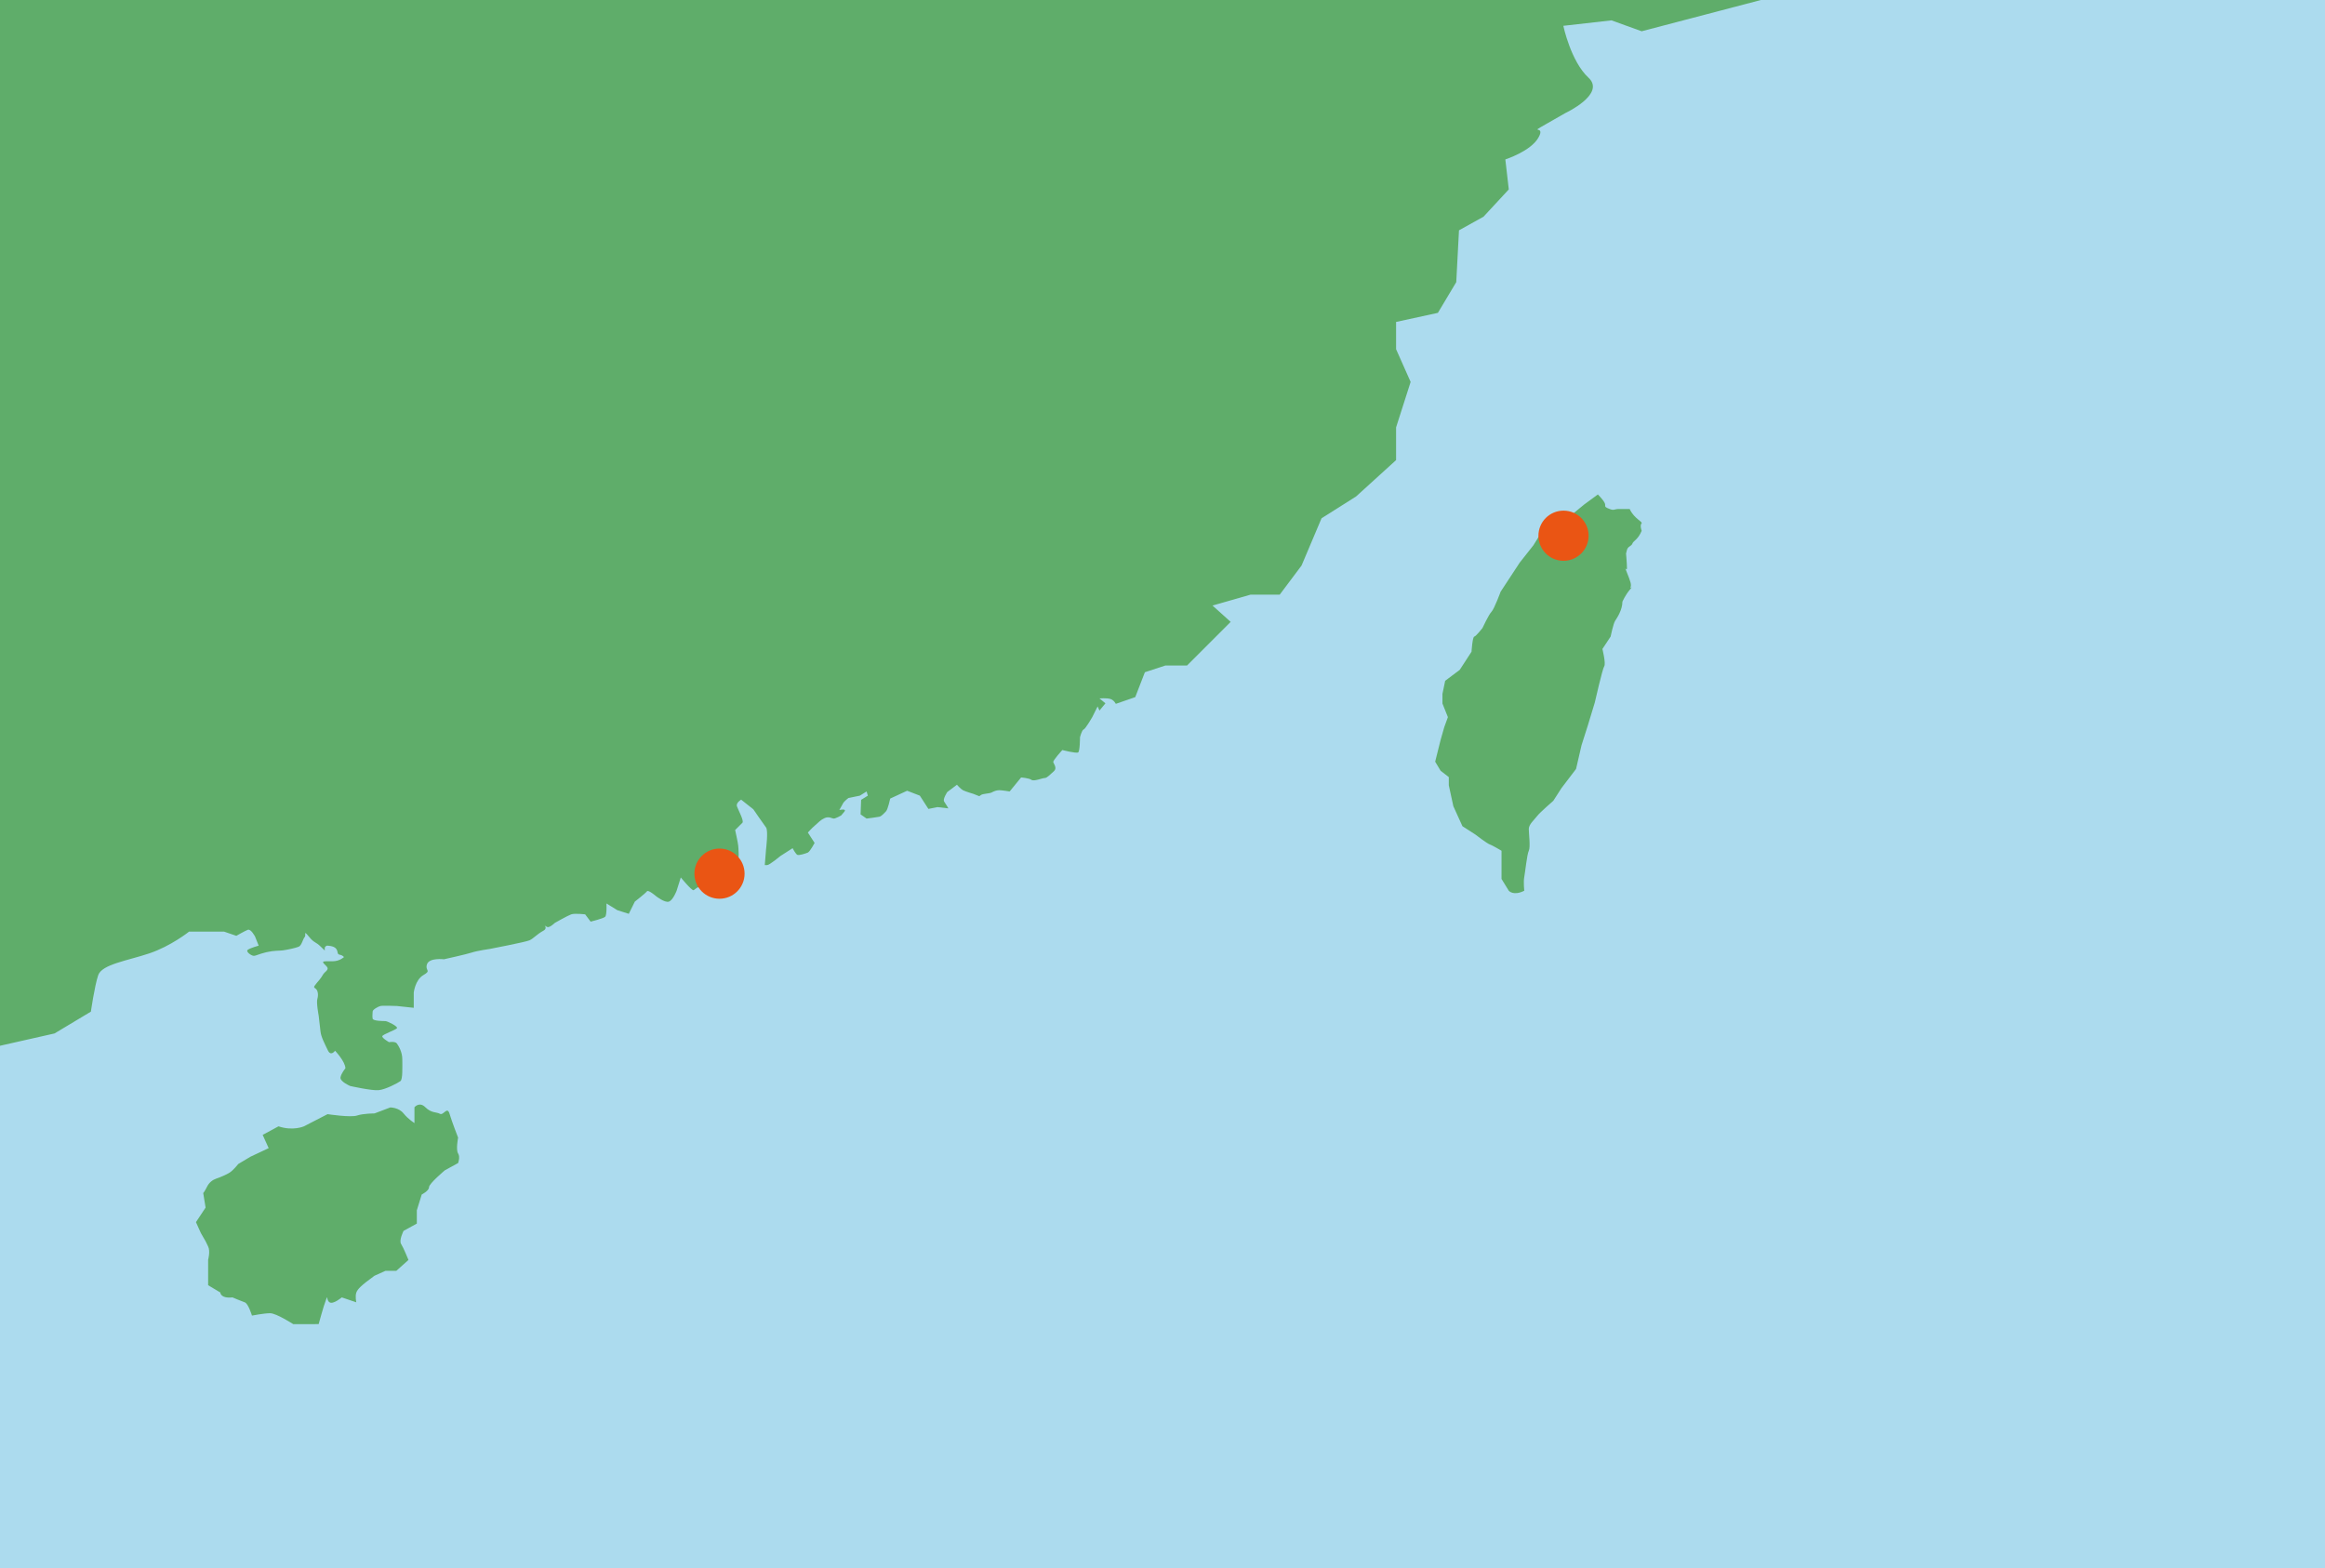 <?xml version="1.0" encoding="utf-8"?>
<!-- Generator: Adobe Illustrator 20.1.0, SVG Export Plug-In . SVG Version: 6.00 Build 0)  -->
<svg version="1.1" xmlns="http://www.w3.org/2000/svg" xmlns:xlink="http://www.w3.org/1999/xlink" x="0px" y="0px"
	 viewBox="0 0 1279 862.6" style="enable-background:new 0 0 1279 862.6;" xml:space="preserve">
<style type="text/css">
	.st0{display:none;}
	.st1{display:inline;fill:#ACDBEE;}
	.st2{display:inline;}
	.st3{fill:#F5F2EA;}
	.st4{fill:#ACDBEE;}
	.st5{fill:#EB6100;}
	.st6{display:inline;fill:#EB6100;}
	.st7{fill:#5FAD6A;}
	.st8{fill:#EA5514;}
</style>
<g id="圖層_1" class="st0">
	<rect x="-0.8" y="0" class="st1" width="1279.5" height="686"/>
	<g class="st2">
		<path class="st3" d="M248.1,409.6c-0.1,0.3,0.1,0.8,0.1,1.2c0,1.1,0,2.2-0.1,3.2c-1.9-0.8-3.3-0.6-3.4,1.9c-0.9-0.8-1.8-1.2-3-1
			l0,0c0.2-2.6-2-2-3.3-2.5c-1.1-0.4-2.3,0.4-3.3-1.3c-0.5-1-2.3-0.1-2.9,1.2c-0.3,0.9-0.8,1.5-1.7,1.4c-3.3-0.4-5.8,1.8-8.6,2.9
			c-0.7,0.3-4.5-1.3-4.5-2c0-1.1,0.9-1.3,1.7-1.6c0.9-0.3,2-0.6,2.1,0.9c0.2,1.9,1.1,1.3,2.2,0.9c3.7-1.5,6.7-4.2,10.5-5.4
			c-0.3-0.7-0.8-0.6-1.1-0.5c-2.5,0.9-4.8,0.7-6.9-1.2c-1-0.9-2.3-1.3-3.7-0.3c-1.1,0.7-2.2,0.2-2.8-0.7c-1.2-1.8-3.9-2.3-5.4-0.7
			c-0.8,0.9-2.1,1.1-2.7,0.6c-1.7-1.6-3.5-0.8-5.3-0.5c-1,0.2-2,0.4-2.7-0.7c-0.7-1-0.6-1.9,0.1-2.8c1.3-1.7,1.4-3-0.2-4.9
			c-2-2.4,0.3-6.3,3.4-6.3c2.4,0,4.7,0,7.7,0c-5.3-6-9-12.3-10.7-19.6c-0.8-3.5-2.4-4.4-6.1-4.1c-1.3,0.1-2.5,0.4-3.7-0.9
			c-1.3-1.4-2.9-0.4-4.2,0.2c-0.8,0.4-1.3,1.2-2.4,1.4c-0.7,0.1-0.6,0.9-0.3,1.4c0.5,1.1,1.4,1.4,2.5,1c0.6-0.2,1.1-1.3,1.9-0.4
			c0.6,0.7,0.4,1.6,0.1,2.4c-0.6,1.2-0.1,1.8,1.1,1.6c2.3-0.4,2.6,1.3,3,2.8c0.4,1.6-0.8,2.5-2,3c-1.1,0.5-2.1,1-2.9,1.9
			c-1.3,1.6-2.1,1-3-0.4c-0.7-1.1-1.2-2.7-2.8-2.9c-0.2-0.2-0.4-0.5-0.7-0.1c0.2,0.1,0.4,0.2,0.6,0.3c0.4,1.5,2.5,2.7,0.7,4.6
			c-0.5,0.5,0.2,1.5,1,1.7c1.8,0.4,2.8,0.9,2,3.1c-0.3,0.8,0.3,1.9,0.5,2.9c0.1,0.7,0.6,1.6-0.5,1.9c-1.2,0.3-0.9-0.8-1.1-1.5
			c-0.5-1.2-0.1-2.8-1-4.1c-0.8,1-0.4,1.9-0.2,2.7c0.3,1.8,1.1,3.7-0.4,5.4c-0.6,0.7,0.1,1.3,0.3,2c0.3,1.1,1.2,2.8-1.5,2.3
			c-2.3-0.4-2,2-2.4,3.1c-0.4,1.2,0.3,2.9,1.9,3.6c2.1,0.9,3.9,0.8,5.3-1.3l0,0c0.1,1.1-0.4,2.3,0.7,3.3c0.4,0.4,0.3,1-0.4,1.1
			c-1.7,0.2-1.9,1.3-1.8,2.7c0.1,1.4-1.1,2-1.6,3c-1.6-0.2-3.1,0.3-2.9,2.1c0.2,2,1.7,2.2,3.3,1.6c0.2,1.3,0.1,2.3-1.5,2.9
			c-1.2,0.4-9.3,3-14.8,5.3c-1.6,1.1-3.2,2.3-4.8,3.5c-0.7,0.5-0.5,1.2-0.2,1.8c0.6,1.7,1.3,3.4,1.9,5.1c0.1,0.3,0.3,0.8,0.5,0.8
			c3.7-0.2,1.1,2,1,2.9c0,1.2-0.5,2.5-1.2,3.6c-1.3,2.1-6.4,2.4-8.1,0.6c-0.3-0.3-0.6-0.7-0.6-1.1c0.5-2.7-2.2-4-2.7-6.4
			c-0.5,1.1-0.3,2.4-1.8,3c-1,0.4-0.6,1.8-0.5,2.8c0.2,1.2,0.2,1.9-1.3,1.9c-1.3-0.1-2,0.9-2.4,1.9c-0.4,1,0.7,1.4,1.2,2
			c1.1,1.1,2,2.4,3.9,2.2c0.9-0.1,1.3,0.6,1.4,1.4c0.2,1.6-0.4,2.9-1,4.3c-0.1,0.3-0.5,0.6-0.7,0.6c-1.6,0.1-2.9-0.9-4.1-1.6
			c-1-0.6,0-1.6,0.3-2.4c1.1-2.9,0.4-3.6-2.6-3.6c-1,0-2.4-0.5-2.9-1.9c-0.9-2.6-2.6-4.8-4.2-7c-0.8-1.1-1.3-2.2-1.1-3.5
			c0.2-1.8-0.7-2.7-2.2-3.4c-1.3-0.6-2.5-1.4-3.7-2c-0.7-0.3-1.4-1.3-2.2-0.4c-0.7,0.9-2.1,1.3-2,3c0.3,3.3,0.3,6.6,0.5,9.9
			c0.1,1.7,0.3,3.4,1.1,5c0.2,0.4,0.5,0.8,0.2,1.1c-1.7,2.8-2.4,6.4-6.1,7.7c-1.4,0.5-3.2,0.6-4.2,2.1c-0.3,0.4-0.7,0.3-1.1,0.1
			c-1.6-0.6-3.9-3.8-3.9-5.6c-0.1-3.1-0.4-3.4-3.5-3.5c-1.6,0-3.2-0.1-4.7,0c-2.4,0.1-3.8,1.7-3.6,4c0.1,1,0,1.5-1.1,1.2
			c-0.6-0.2-1.3,0-1.6,0.4c-2.2,3.2-7.3,4.1-7.1,9.2c0.1,1.4-1.4,1.5-2.2,2.2c-1.9,1.7-4.5,3-6.8,1.7c-2.5-1.4-5-2.8-7.5-4
			c-3.7-1.7-6.1-4-5.9-8.3c0-0.5-0.2-1-0.9-0.9c-0.8,0.1-0.3,0.8-0.4,1.2c-0.5,2.6,0.9,5.1,0.5,7.8c-0.2,1.1,0.2,2.3,0.2,3.5
			c-0.2,3.5-0.6,3.7-4.1,4.5c-2.6,0.6-5.1,1.7-7.7,2.6c-1,0.4-1.9,0.5-2.9-0.1c-1.9-1.2-3.3-3-5.3-4c-1.1-0.6-0.6-2.2-0.6-3.3
			c0.1-2.2-1-3.2-3.1-3.3c-2.2-0.1-4.4-0.1-6.5,1.2c-1.8,1-3.8,1-5.8,0.3c-1.1-0.4-2.4-0.8-1.4,1.3c0.4,1-0.5,1-1,1.3
			c-3.6,1.8-6.9,4-9.5,7.1c-0.5,0.6-1.1,1-1.1,1.9c0,0,0,0,0,0c-0.9,0.2-1.8,0.3-2.7,0.6c-4,0.9-6-1.1-6.2-5.2
			c-0.1-1.6-2.1-3.3-3.6-4.6C10,470,10,472,8.6,471.9c-2.2-0.1-4-1.1-6-1.6c-0.5-0.1-0.9-0.5-1.6,0c1.7,2.1,3,4.6,6.1,4.9
			c2.4,0.2,3.8,2.1,5.6,3.3c0.8,0.5,0.1,1.2-0.4,1.6c-1,0.8-0.9,2-1.4,2.9c-0.7,1.3-1,3.3-3.2,3.5c-4.4,0.4-6.8,3-7.4,7.5
			c-0.1,0.9-0.3,1.8-0.9,2.5V0c130.5,0,776,0.5,776.5,0.5c0,1.1,0.8,1.6,1.5,2.2c0.4,0.3,1.4,0.2,1.1,1c-0.2,0.5-0.6,1.2-1.5,1
			c-2.2-0.4-1.6,1.1-1.2,2.2c0.4,1.1,0.9,2.1,1.6,3c0.7,0.9,0.6,1.7-0.1,2.4c-0.6,0.7-1.1,1.4-2.2,0.5c-1.5-1.2-2.4,0.6-3.7,0.9
			c2.5,0.6,3.8,2.8,6.1,3.7c1.3,0.5,2.2,0.7,3.5,0.1c1.8-1,3.4-0.2,3.4,1.7c0,1.6-0.2,3.4-0.9,4.8c-0.6,1.2-1.2,2.4-1.4,3.7
			c-0.2,1.8-1.5,2.1-2.8,2.2c-3.7,0.2-4.5,0.9-4.8,4.6c0,0.5-0.1,1-0.2,1.4c-0.8,0.5-0.9-0.2-1.3-0.5c-0.5-0.3-1-0.5-1.3,0.1
			c-0.4,0.6,0,1.3,0.6,1.4c4.4,0.5,2.4,3.7,2.6,5.9c0,0.8-0.7,1.7,0.3,2.2c1.1,0.7,0.5,1.1,0,1.7c-1.1,1.5-2.1,3-2.1,4.9
			c0,1.7-1.4,1.7-2.3,1.4c-3.1-1-6,0.3-9,0.5c-1.8,0.1-1.8,1.8-2.1,3c-0.4,1.4,0.4,2.7,1.6,3.3c1.1,0.6,2.3,1.3,3.8,1.1
			c-0.5,0.3-1,0.6-2.1,1.2c2.6,0,4.6,0,6.6,0c3.1,0.1,4.4,1.4,4.4,4.4c0,2.7,0.2,5.5-0.1,8.2c-0.2,1.8,0.9,2.5,2.1,2.3
			c1.9-0.2,4.1-0.2,5.3-2.5c1.1-2.1,3.5-1.6,5.7-1.9c-2.1-1.8-3.4-3.5-1.2-5.9c0.6-0.7,0-2.1-1.2-2.1c-0.9,0-1.7,0.6-2.3-0.7
			c-0.5-1.3,0.4-2.6,1-2.9c2.3-1.3,4.4-3,6.6-4.4c0.2-0.1,0.5,0,0.7,0c0.5,0.5,0,0.8-0.1,1.1c-0.8,2,0.2,3.4,2.4,3.4
			c1.1,0,2.2,0.3,2.8,1.3c0.7,1.1-0.6,1.6-0.9,2.6c1.9,0.5,3.1,2.5,5.6,2.2c-0.8,0.9-1,2.6-2.7,1.1c-1.3-1.1-2.6,0.1-3.3,1.2
			c-1.8,2.8-0.8,5.3,2.3,6.5c0.5,0.2,1,0.3,1.4,0.4l0,0c-0.1,0.2-0.3,0.6-0.3,0.6c-3.2-0.8-5.3,1.7-7.9,2.8c-1.5,0.6-2,1.8-0.4,3
			c0.4,0.3,0.9,0.4,0.5,1c-0.3,0.4-0.8,0.6-1.1,0.3c-1.9-1.6-4.6-2.1-6.2-4.1c-0.6-0.8,0.4-0.4,0.7-0.6c0.1,0,0.2,0.1,0.3,0.1
			c0-0.1-0.1-0.2-0.1-0.3c-0.6-3.3-1-3.5-3.9-2.5c-2.1,0.7-3.8,1.8-4.8,3.9c1,1,3.6,0.3,3.5,2.5c-0.1,2.1-0.6,4.3-2.9,5.3
			c0.1,1,1.3,0.6,1.8,1.3c-1.3,0.8-2.5,0.4-3.7,0.2c0.3-1.4-1-2.3-0.8-3.9c0.3-2.3-0.3-4.7-1.4-6.9c-0.4-0.7-1.1-1.4-2-0.9
			c-1.1,0.6-2.3,1.3-2.4,2.7c-0.1,1,0.9,1.2,1.8,1.2c0.9,0.1,1.5,0.6,1.2,1.5c-0.4,1.4-1.1,2.8-2.8,2.8c-1.7,0-3.3,0.3-4.6,1.3
			c-0.4-0.3-0.3-0.5-0.1-0.7c2.5-1.8,2.9-3.7,0.6-5.9c-0.3-0.2-0.5-0.9-0.3-1.1c1.3-2.4-0.8-2.4-1.8-2c-2.1,0.8-2.7-1.7-4.5-1.5
			c-1.9,0.2-3.8,0.1-5.7-0.1c-1.6-0.1-2.3-1.5-2.9-3.6c-1.1,3-1.1,5.2,0.5,7.5c-1.4,0.4-2.6,0.5-3.7,1.3c-1.5,1.1-1.9-0.4-1.9-1.6
			c-0.1-2.1-1.2-3.7-2.5-5.3c-0.7-0.9-1.7-1-2.4-0.2c-1.3,1.4-3.1,1.8-4.7,2.6c-2.8,1.3-5.2,3-5.3,6.5c0,0.4-0.2,0.8-0.1,1.2
			c0.3,1.4,4.9,4.6,6.4,4.2c1.1-0.3,1.4,0.1,1.9,0.9c0.8,1.3,0.4,3.5,2.3,3.9c1.3,0.3,2.7-0.4,4.2-0.5c1.3-0.1,1.6,0.3,2.3,1.2
			c1.2,1.5,2.7,2.8,4.5,3.6c0.5,0.2,1.3,0,1.2,0.9c0,0.7-0.5,1.1-1,1.3c-1.5,0.6-2.9,1.6-4.5,1.2c-2.1-0.6-2.1,0.5-1.7,2
			c0.2,0.7,0.5,1.4,0.7,2.1c0.4,1.6-0.9,2.2-1.8,3c-0.9,0.8-1.2-0.3-1.8-0.6c-1.5-1-3-1.6-4.9-0.9c-2.9,1.1-5.7-0.8-5.9-3.9
			c0-0.5,0-1,0-1.5c0-0.6-0.2-1.2-0.9-1.3c-0.6-0.1-0.9,0.4-1.1,0.8c-0.7,1.5-1.6,2.9-2.2,4.4c-0.6,1.4,0,2.7,1.7,3.3
			c0.7,0.3,1.7,0.3,1.2,1.6c-0.3,0.8,0.2,1.9-1.4,2.2c-1.4,0.3-2.6,1.3-4.2,0.1c-0.6-0.4-1.4,0.2-2,0.7c-1.3,1.1-2.1,0.1-2.5-0.9
			c-0.6-1.1-0.6-2.4,0.2-3.5c0.3-0.5,0.7,0.2,1,0.2c2.8-0.3,1.8-2.8,2.2-4.3c0.3-1.2,1-3.4-1.1-3.7c-1.4-0.3-3.1,0.6-4.2,1.6
			c-0.8,0.8-1.8,1-2.7,0.8c-0.5-0.2-1-1.3-0.5-1.7c1-0.7,0-3.1,2.4-2.5c1.2,0.3,2.2-0.2,2.2-1.6c0-1.6-1.2-1.2-2.1-1.3
			c-2.8-0.3-4.9,1.1-7,2.6c-1,0.6-2,1.1-3.3,1.7c1.3,1,2.4,1.7,3,3c0.2,0.5,0.8,0.9,1.3,1.1c2.7,0.9,3.2,2.3,2.1,5.1
			c-0.5,1.2-2.3,2.4-0.4,4c0.4,0.3-0.4,0.5-0.7,0.8c-1.9,2-4.4,2.6-6.9,3.1c-1.9,0.4-2.1,1.4-1.1,2.8c1.8,2.4,4.3,4.2,6.9,5.7
			c1.7,1,4.2-0.4,4.7-2.4c0.1-0.5,0-1,0.2-1.5c0.3-0.5,0.8-1,1.4-0.6c0.6,0.4,0.2,0.9-0.2,1.3c-1.1,1.2-1.1,2.8-2.2,4.1
			c-1.5,1.8-0.4,3.4,2.7,4.7l0,0c-1,1.6-2.1,1.3-3.1,0.1c-0.9-1-5.3-1.2-6.3-0.2c-1.1,1.1-1.4,2.5-0.6,3.9c1.3,2.5,3.3,3.6,5.3,2.8
			c1.7-0.7,1.6,0.7,2.3,1.5c-1.8,0.3-3.4,0-5,0.5c-0.9,0.3-2.5,0.1-3.4-0.9c-0.7-0.7-1.6-0.9-2.5-0.6c-1.6,0.5-3,1.6-4.9,1.1
			c-1-0.3-0.8,1.6-1.8,1.7c-1.5,0.3-2.8,1.2-4.3,1c-4.4-0.4-6.5,2.6-8.8,5.8c1.7,0.5,3.1,0.5,4.3-1.1c0.2,2.6,1.3,3.6,3.6,3.6
			c0.8,0,2.1-0.1,2.5,1.2c0.4,1.3-0.6,2-1.5,2.6c-1.7,1.1-2.8,2.6-3.5,4.6c-0.5,1.6-1.7,2.8-3.5,3.2c-0.3,0.1-0.6,0.7-1,0.2
			c-0.8-1-1.7-1-2.1,0.1c-0.5,1.3-0.6,2.9,0.8,3.9c0.6,0.4,1.9,0.5,1.7,1.4c-0.2,1.3-0.5,3.2-1.3,3.6c-1.9,0.9-2.9,2.6-4.3,3.9
			c-1.5,1.4-3,2.1-5.1,2.3c0.4-1.7-0.4-3.1-1-4.5l0,0c1.4-1.2,1.2-1.6-1-2.5c-0.1,0-0.1-0.1-0.2-0.1c0.1,0,0.1,0.1,0.2,0.1
			c0.2,0.5,0.3,1,0.5,1.5l0,0c-1.1-0.2-1.5-1.3-2-2.1c-1.4-2.3-3.5-3.8-6-3.8c-2.9-0.1-2.7-1.8-2.7-3.6c0-1,0.6-2.1-0.6-3.4
			c-0.2,2.6-1.5,4.7-1.3,7.1c0.2,1.6-0.5,2.8-2.1,2.8c-1.6,0-1.9,1.5-3,2c-2.1,0.9-4.2,0.5-6.3,0.6c-0.7,0-1.9-1-2,0.5
			c-0.1,1.6,1.1,0.6,1.8,0.6c0.2,0,0.3-0.1,0.5,0c1,0.4,2.4,0.1,3,1.3c0.2,0.4,0.1,1.1-0.4,1.3c-1.2,0.6-2-0.2-2.9-0.8
			c-2.2-1.4-4.2-1-6.1,1c-0.5,0.5-0.7,1.1-1.6,0.7c-1.9-0.8-3.9,0.2-3.6,2.4c0.5,3.5-0.5,6.1-3.3,8.3c2.8-1.3-1.8,2.7-4.8,1.8
			c-1.7-0.5-3.5-0.8-4.2-3c-0.3-1-0.6-1.9-0.2-2.9c0.2-0.6,0.4-1.4-0.5-1.7c-0.9-0.3-1.4,0.3-1.7,1.1c-0.1,0.2-0.1,0.5-0.2,0.7
			c-0.3,1,0.6,2.4-0.7,2.9c-1.3,0.5-2.8,0-3.8-0.7c-2.2-1.6-4.9-1.6-7.1-2.7c-1.3-0.6-1.9,0.3-1.7,1.5c0.2,1.1,0.3,2.1-0.6,2.9
			c-0.9-0.3-0.4-1.2-1-1.9c-0.6,0.9-1.5,1.6-1.8,2.6c-0.5,1.7,1.8,4,4.1,4.5c3.4,0.7,3.4,0.7,4.9-3.6c1.2,2.4,3.1,2.5,5.3,1.9
			c0.8-0.2,1.6-0.2,2.5-0.3c1.6-0.1,2.3,0.4,1.5,2.2c-1.3,2.7,0,4.5,2.9,4.2c1.3-0.2,3.8,5.7,4.8,7.8c0.1,0.2,0.1,0.5,0.1,0.7
			c-1.7-0.1-2.9,1.9-4.2,1.7c-2-0.2-3.2,0.8-4,1.9c-1.2,1.6-2.6,2.7-4.1,3.8c-1.4,1-3,2-2.6,4.3c-1.3-0.1-0.8-1.8-2-1.6
			c0.5-0.4,1-0.9,1.4-1.3c0.6-0.5,0.5-1.1-0.1-1.5c-0.9-0.6-2.4-1-2.9-0.4c-0.7,0.9-0.8,2.3-1,3.5c-0.1,0.3,0.6,0.5,1,0.3
			c0.5-0.2,1-0.5,1.6-0.7c-1.4,2-2.3,4.4-4.1,6.1c-2.4,2.1-2,4.9-1.9,7.6c0.1,1.6-0.2,2.5-2,1.7c-0.6-0.3-1.2-0.2-1.7,0.1
			c-2.5,1.6-5.5,2.4-7,5.8c-0.8,1.9-2.3,3.7-3,5.9c-0.2,0.7-1.1,1-1.8,1.1c-0.5,0.1-0.9-0.3-0.8-0.7c0.2-0.9-1.1-2.1,0.3-2.7
			c2.6-1.1,2.7-4.1,4.6-5.7c1.1-0.8,0.4-1.7-0.8-2.2c-1.6-0.6-3.3-0.6-5-0.9c-1.7-0.3-3.1,1.5-2.7,3.1c1.1,4-1.1,5.8-3.9,7.9
			c-3.6,2.7-3.6,6.9-3.1,10.7c0.5,3.3-3.9,5.1-2.7,3.4c3.2-4.7-0.3-12.3-5.8-13.4c-2.1-0.4-4.2-1.1-6.4-0.9
			c-0.9,0.1-1.5-0.7-2.1-1.2c-0.9-0.7-1.9-1.1-3-0.6c-1.1,0.5-1.3,1.4-0.3,2.1c0.8,0.5,1.9,1.2,2.7,1.1c3.2-0.5,4,1.6,5,3.8
			c0.9,2-0.3,3.9-1.4,4.6c-1.9,1.3-0.9,3.9-2.9,5.1c-0.6,0.3-0.9,1.3-1.7,1.7c-0.8,0.3-1.3,0.9-0.8,1.8c0.4,0.8,1,1.3,2,1
			c0.8-0.2,1.5-0.4,2.2-1c1.6-1.2,3-0.4,4.4,0.7c0.5,0.4,0.7,0.9,0.4,1.5c-0.2,0.5-0.6,1.1-1.1,0.8c-2.1-1-2.5,0.7-3.2,2
			c-0.7,1.5-0.8,2.8,0.4,4.1c0.2,0.2,0.2,0.5,0.3,0.9c-1.5-0.4-2.9,1.1-4.3-0.3c-0.4-0.4-1.1,0-1.6,0.4c-1.5,1.5-1,5.1,0.9,6.1
			c0.3,0.2,0.6,0.3,0.6,0.7c0,0.4-0.3,0.6-0.7,0.6c-2-0.2-4.4,1.4-5.4,0.9c-1.9-0.9-3.3,0-5,0c0.3-2.1,2.1-2.9,3.3-4.1
			c2.6-2.6,1.5-6.3-2.1-6.7c0.1-1.1,0.8-1.9,1.5-2.7c1.5-1.7,0.6-3.2-0.5-4.4c-1.1-1.2-2.5-1.6-4-0.1c-0.7,0.7-1.9,0.9-2.7,1.7
			c-1,0.9-1.6,1.9-0.7,3.3c0.5,0.7,0.6,1.5,0,2.3c-0.9,1.1-0.7,2.4,0,3.5c0.8,1,0.8,1.6-0.5,1.9c-0.8,0.2-1.2,0.7-1.6,1.4
			c-0.8,1.1-1.7,2.1-2.4-0.2c-0.5-1.7-1.9-1.1-2.8-0.6c-2.7,1.5-5.9,2.3-7.6,5.4c-0.5,1-2.3,1-3.4,1.8c-0.6,0.5-1-0.4-1.1-1
			c-0.1-0.7-0.1-1.3-0.2-2c-0.7-3.7-0.8-3.7-4.6-3.9c-0.5,0-0.9-0.4-1.3-0.6c-1.7-0.8-3.9,0-4.7,1.7c-0.2,0.5-4,5.8-7.1,5.5
			c-0.4,0-0.5,0.4-0.4,0.8c0.7,1.9-0.5,3.3-1.6,4.4c-0.8,0.9-0.8,1.8-0.8,2.7c0,0.9,0.9,1.7-0.3,2.7c-0.6,0.5-0.1,3.3-0.2,3.8
			c-0.1,0.8-0.6,1.1-1.2,0.5c-1.2-1.4-1.8-0.3-2.1,0.6c-1.1,3.1-3.8,4.7-5.9,6.8c-0.5,0.5-1.2,0.9-1.1,1.8c0,0-9.7,14.4-10.2,16.4
			c-0.2,0.9-0.9,0.9-1.5,0.5c0.7-1.6,0.9-3.2-0.8-4.2c-1.2-0.7-2.3-0.2-3.3,0.9c-3.3,3.9-3.8,12.2-4.3,14.1c-0.3,1,0.2,1.9,0.6,2.8
			c0.6,1.5,1.3,3.1-1.5,3.6c-2.6,0.5-2.3,3.3-3,5.1c-0.7,1.9-1.2,2.5-3.1,1.4c-0.9-0.6-2.1-0.2-3.1,0.2c-2.7,1.1-5.6,1.5-8.5,1.1
			c-0.8-0.1-1.4-0.2-2-0.8c-2.8-2.4-5.3-2.4-8.1,0.1c-1.6,1.4-3.3,2.8-4.8,4.3c-1.4,1.4-2.6,3.1-3.9,4.6c3.2,1.6-11.3-0.1-11.1,0.4
			c-3,1-6.1,1.5-8.2,4.2c-0.2,0.2-0.4,0.5-0.5,0.5c-2.3-0.8-4,1.1-5.9,1.1c-2.4,0-3.7,1-5.1,2.5c-0.2,0.2-0.3,0.4-0.4,0.6
			c-0.9,0.9-1.3,2.7-2.9,2.1c-1.7-0.6-0.8-2.3-0.9-3.5c1.8-0.5-5.8-7.6-8.5-7.8c-0.3,0-0.8-0.4-1-0.7c-1.1-1.8-2.8-1.9-4.6-1.7
			c-1.2,0.1-2.4,0.6-3.7,0.5c-1.5-0.1-1.7,1.3-1.8,2.3c-0.1,2.3-1.3,3.4-3.4,4.3c-2.1,0.9-3.7,2.8-4.1,5c-0.3,1.9,0.1,4,2.3,5
			c0.1,0.2-0.5,5.1-1.5,4.6c-1.7-0.9-3.6-1.3-5.1-2.3c-2-1.4-3.7-0.7-5.3-0.1c-3.2,1.1-6.1,0.4-7.9-2.3c-1-1.5-0.5-3.3-0.2-4.5
			c0.7-2.9-1.3-3.1-2.8-3.5c-1.4-0.4-3-0.2-4.5,0.1c-0.8,0.2-1.6,0.2-2.5,0.3c-0.6,0-1.2-0.1-1.4-0.8c-0.1-0.6,0.4-0.9,0.8-1
			c0.5-0.2,1.3-0.4,1.1-1.1c-0.2-0.7-1-0.5-1.5-0.5c-1,0-2-0.1-3,0c-1.1,0.1-2.3-0.4-3.1,0.9c-0.9,1.5,0.3,2.2,1.1,3
			c-0.8,0.7-1.5,0.3-1.7,0c-1.1-2.4-3.1-1.4-4.9-1.4c-1.5,0-2.9,0.5-4.4,0.4c-1-0.1-2.5,0.8-2.7,2.4c-0.1,0.9-0.3,1.9-1.1,2.4
			c-1.4,0.9-1.8,1.7-0.4,3.1c0.8,0.8-0.1,1.4-1,1.7c-5.6,1.8-8.7,6.2-10.9,11.4c-0.4,1-0.2,1.9,0.6,2.8c0.4,0.5,0.4,1.1-0.1,1.6
			c-0.4,0.4-1,0.7-1.6,0.5c-0.6-0.2-0.7-0.9-0.8-1.5c-0.6-3.5-1.4-4.2-4.8-3.3c-2.6,0.7-5.1-0.4-7.6,0.4c-0.9,0.2-1.7-0.6-1.5-1.8
			c0.3-1.4,0.4-2.8-0.8-3.9c-0.7-0.7-0.4-1.4,0-2.1c1-1.5,1-3,0.5-4.7c-0.3-1.1-0.4-2.2,0.4-3.5c1.1-1.9-0.8-3.2-2-4.5
			c-1.3-1.4-2.7-0.6-3.8,0.1c-2,1.3-4,2.3-6.3,2.8c-2,0.4-3.8,2-5.7,3c-1.3,0.6,0.5,1.9,0.5,3c-1.1,0.7-2-0.1-3.1-0.6
			c0,2.4-2.4,3.1-2.9,5c-0.1,0.4-0.7,0.8-0.3,1.3c0.3,0.5,0.8,0.5,1.3,0.2c1.9-0.8,4.1-0.3,6-1c1.1-0.4,1.6,0.3,0.9,1.4
			c-1.6,2.6-2.9,5.7-6.8,5.4c-1.4-0.1-1.1,1.2-1.4,2c-0.3,0.7-0.3,1.3,0.4,1.8c0.8,0.5,1.4,0.1,2-0.5c1-0.9,1.9-0.9,2.7,0.2
			c0.7,0.8,1.6,1.1,2.6,1.2c0.8,0.1,1.7,0.3,2.3,0.8c2.3,2.2,2,3.4-1,4.6c-1.7,0.7-3.3,2-5.3,2c-0.5,0-1,0.5-1.4,0.9
			c-0.6,0.6-0.7,2.3-1.8,1.5c-0.9-0.6-2-1.9-2-3.2c0-0.8-0.4-1.7-0.2-2.4c1-3.5-1.1-5.5-3.6-7.2c-0.5-0.3-0.3-0.9-0.6-1.3
			c-0.8-1.3-1.8-2.3-3.6-2.1c-2.5,0.3-5.3-0.1-7.7,0.7c-2.8,0.9-6.1,1.1-7.9,4.2c-0.7,1.3-3,1.6-2.8,3.2c0.2,1.2,1.4,2.4,2.3,3.5
			c0.9,1.2,0.7,1.9-0.7,2.4c-1.8,0.7-3.6,1.6-5.4,2.5C244.5,399.3,249.7,405.6,248.1,409.6z M499.9,305.9 M189.9,376.1
			c0.8,1.2,1.2,1.9,1.7,2.6c0.4,0.5,1,1.1,1.7,0.4c0.7-0.7,0.2-1.2-0.4-1.6C192.3,377,191.6,376.3,189.9,376.1z M559.8,258.7
			c-0.2,0.1-0.3,0.2-0.4,0.3c0,0.1,0.1,0.2,0.2,0.4c0.1-0.1,0.3-0.2,0.4-0.3C560,258.9,559.9,258.8,559.8,258.7z"/>
		<path class="st4" d="M355.2,0.5c0.5,0,1,0,1.5,0"/>
		<path class="st3" d="M970.8,236.4c0.6-0.1,0.8-0.5,0.9-1c0.6-2.7-0.9-5.1-1.5-7.6c-0.5-1.9-0.2-3.6,1.1-4.5
			c3.4-2.2,8.1-15.6,8.1-13.6c4.5-4.3,5.6-9.9,6.6-15.3c0.8-4.3,2.2-7.9,5.5-10.7c0.7-0.6,0.7-1.2,0.2-1.9c-1-1.3-0.7-2.5,0.9-2.9
			c2.1-0.7,2.2-2,1.9-3.9c-0.5-2.8-1.2-5.6-2.3-8.3c-1.2-3.2-1.2-6.8-2.1-10.1c2.2-4.2,0.7-13.7,0.7-13.7c-0.1-0.9,0.5-1.3,0.9-1.8
			c3.8-5.1,8.1-9.7,14-12.4c0.7-0.3,2.3-0.8,1.6-1.7c-0.6-0.7-1.4-2.3-3-1.6c-0.6,0.2-1.4,0.3-1.9,0.2c-0.8-0.2-1.9-0.6-0.6-1.8
			c0.8-0.7,3.9-1.8,2.5-1.7c-5.3,0.1-5.9-4.4-5.9-4.4c-6.2-0.5-17.2-7-17.2-7c-3.6-1-5-4.6-7.7-6.6c-0.8-0.6-1.8-1.4-2.1-2.6
			c-1.1-4.5-5.4-6.6-9.6-4.7c-0.8,0.4-1.7,0.7-2.5,1.1c-4.7,2.1-7,6-8.3,10.7c-0.3,1.3-1,2-2,2.6c-2.9,1.7-6.3,2.1-9.4,3.3
			c-0.8,0.3-1.2-0.4-1.8-0.6c-20.7,3.6-24.2,11.5-24.2,11.5c-1.9,2.1-1.6,5.3-3.4,7.3c-1.9,2-3.1,4.4-4.5,6.8
			c-0.5,0.8-0.5,1.8-1.7,2.4c0,0-4.1,7.4-4,10.8c0,1.3-0.5,2.6-1.3,3.4c-1.7,1.5-2.8,3.6-3.9,5.4c-1.6,2.7-4.9,1.6-6.6,3.5
			c-2,2.3-7.6,11.5-7.6,11.5c-0.7,3.6-3.8,5.7-5.1,9c-0.4,1-1.3,1.7-2,2.5c-2.7,3-4.7,6.3-6.3,10c-0.6,1.4-0.2,3.6-1.9,4
			c-1.5,0.3-1.4,0.7-0.8,1.7c0.3,0.5-0.1,0.9-0.2,1.3c-1,2.9-3.4,4.7-5.2,7.1c0.9,0.6,1.8,1.3,2.8,2c-2.2,0.8-2.2,0.7-3.8,2.7
			c-0.7,0.8-1.3,1.4-2.5,1.4c-1.6,0.1-1.9,1.4-1.7,2.5c0.5,3.5-0.2,4.8-3.3,5.4c-0.8,0.2-1.5,0.5-1.5,1.4c0,0.9,0.9,0.5,1.4,0.6
			c1.6,0.2,0.9,0.9,0.4,1.6c-3.1,3.8-6.6,7.1-7.3,12.6c-0.7,5.3-5.3,8.7-9.5,11.5c-1.6,1.1-2.8,1.9-3.6,3.6
			c-0.5,1.3-1.3,2.4,0.4,3.2c-1.8,2.5-0.6,5.8-2.2,8.3c-3.1,4.9-2.4,10.1-1.2,15.3c0.3,1.2,0.5,2.5-1.5,2.1
			c-1.1-0.2-1.3,0.3-1.3,1.2c0,0.9,0.3,1.4,1.3,1.4c0.6,0,1.2-0.7,1.8-0.2c0.3,1.1-1.1,1.9-0.7,2.9c0.9,2.2,0.1,4.4,0.5,6.6
			c0.3,1.6,0,3-1.6,4.1c-1.1,0.7-1.5,2-1.8,3.2c-0.3,1.2-0.2,2.8-1,3.5c-2.5,2.4-1.3,5.8-2.5,8.7c-1.6,3.9-2.3,8.3-4.2,12.2
			c-0.8,1.6-1.7,3.2,0.5,4.8c3.9,2.9,8.3,5.1,11.6,8.7c-0.1-1.6-0.2-3.2,2.1-3.4c1.5-0.1,1.9,0.9,1.9,2c-0.1,2.3-1.9,2.1-3.4,2
			c0.2,2.4,0.3,4.7,0.5,7.1c0.1,2.1,0.5,4,3.9,4.2c-2.4,0.7-1.4,1.6-1.1,2.6c0.7,2.7,1.7,5.3,2.9,7.7c1.1,2.1,1.5,4.8,3.2,6.4
			c1.5,1.4,1.2,2.3,0.3,3.5c-2.2,2.9-1.7,4.9,1.8,6.6c0.1-0.3,1.3,1.5,1,1.5c-0.3,0.8,0.7,1.5,0,2.4l2.3,1.8c0.9,0.6,3.6,1.1,2,3.5
			c-0.1,0.2,0,0.5,0.1,0.7c0.2,0.5,6.1,4.2,6.4,3.9c2.8-2.1,2.5,1.4,3.6,2.2c0.6,0.4,1.1,1.5,2,2c2.1,1.3,4.1,2.6,6.2,3.7
			c3.6,1.8,6.8,3.8,7.9,8.1c0.2,0.8,0.9,1.4,1.3,2.1c1.8,3.5,2.8,7.5,5.8,10.4c0.1,0.1,0.1,0.1,0.1,0.2c0.2,3.4,1.6,6.6,2.2,9.9
			c0.5,2.7,0.1,5.5-1.2,7.7c-1,1.8-0.7,2.8,0,4.2c0.8,1.8,2.4,3.4,1.2,5.8c-0.3,0.7,1.3,1.7,2.2,2.2c0.7,0.4,1.2-0.6,1.3-1.4
			c0.3-1.9,1.3-1.6,2.7-1.1c2.5,0.9,4.3,2.8,6.4,4.3c0.6,0.4,1.2,1.6,2,0.9c0.8-0.7,0-1.7-0.4-2.5c-0.1-0.3-0.4-0.5-0.6-0.8
			c-1.4-2.6-0.7-4.9,1.5-6.8c1.3-1.2,3.7-2.7,2.9-4.4c-1.4-3,1.2-6.2-0.9-9c-0.1-0.1,0-0.4,0.1-0.5c1.3-1.6,0.6-3.5,0.7-5.3
			c0.5-4.7-1-9.5,0.4-14.1c2.3-7.6,4.7-15.2,7.1-22.8c0.7-2.2,1.3-4.5,3.3-6c0.9-0.7,0.7-1.8,0.8-2.8c0.3-2.6,1-5,3.4-6.6
			c2.5-1.7,4.9-3.6,7.7-4.9c1-0.4,3.7-4.1,3.6-3.8c2.3-1.9,4.2-4.1,3.1-7.5c-0.6-1.9,0.1-3.4,1.7-3.9c2.5-0.9,4-2.7,4.9-4.8
			c1.7-3.9,5.2-6.8,6.4-11.1c1.1-4,2.4-7.9,6.2-10.6c2.1-1.5,1-4.5,0.7-6.8c-0.1-1.2-0.4-2.2,0.2-3.4c2.6-5.5,6.6-10.5,6.8-17.1
			c0.1-3.5,2.3-6.5,3.1-10c0.7-2.9-0.4-5.8,0.7-8.6c0.8-2.1,2-4.2,2-6.6c0-1.6,0.2-3.1,0.8-4.6c1.3-3.6,1-7.6,3.1-10.9
			c0.2-0.3,0.1-0.7,0.1-1c-0.3-2.8,0.6-5.3,1.7-7.7c1-2.2,1.4-4.4,1.5-6.8c0-2,0.6-4,0.9-6C968.8,237.8,970.8,236.4,970.8,236.4z
			 M960.8,123.9c-3.6,0-6.5-2.8-6.5-6.5c0-3.6,2.9-6.5,6.5-6.4c3.5,0,6.3,2.8,6.4,6.3C967.2,121,964.4,123.9,960.8,123.9z"/>
		<path class="st3" d="M15.1,491.6c2.8-6.2,2.8-6.2,2-8.3c0.3-0.4,0.8-0.4,1.1-0.2c1.9,1.5,3.5,0.6,4.8-0.9c0.9-1,1.4-0.8,2.2,0
			c1.6,1.5,3.3,1.9,5.3,1c1-0.4,2.1-0.1,2.5,0.9c0.4,0.9-0.4,1.4-1.2,1.8c-1.7,0.8-3.3,1.5-5.4,1.2c-1.8-0.3-3.7,0.8-4.9,2
			C19.7,491,17.8,492,15.1,491.6z"/>
		<path class="st3" d="M839.6,383.7c-0.1,0.2-0.3,0.5-0.4,0.5c-0.5,0-0.7-0.4-0.8-0.8c0-0.2,0.2-0.5,0.3-0.6
			C839.3,382.8,839.2,383.4,839.6,383.7z"/>
		<path class="st3" d="M797.8,76.5c0-0.1,0.1-0.3,0.1-0.4c0.1,0,0.1,0.1,0.2,0.1C797.9,76.3,797.8,76.4,797.8,76.5
			C797.7,76.5,797.8,76.5,797.8,76.5z"/>
		<path class="st3" d="M671.8,174c-0.4-0.2-0.5-0.6-0.5-1c0,0,0,0,0,0C671.6,173.2,671.8,173.6,671.8,174L671.8,174z"/>
		<polygon class="st3" points="672.2,179.8 672.2,179.7 672.4,179.7 		"/>
		<path class="st3" d="M978.2,211c0.1-0.2,0.1-0.4,0.2-0.6C978.5,210.4,978.4,210.8,978.2,211L978.2,211z"/>
		<path class="st3" d="M23.2,480c0.1,0,0.1,0.1,0.2,0.1C23.4,480.1,23.3,480,23.2,480C23.3,480,23.2,480,23.2,480z"/>
		<polygon class="st3" points="715.8,132.5 715.9,132.4 715.7,132.5 		"/>
		<path class="st4" d="M245.3,369.7"/>
		<path class="st4" d="M613.8,216c-0.5,0.2-1,0.5-1.6,0.7c-0.5,0.2-1.1,0-1-0.3c0.2-1.2,0.3-2.7,1-3.5c0.5-0.6,2-0.3,2.9,0.4
			c0.6,0.4,0.6,1,0.1,1.5C614.7,215.1,614.2,215.6,613.8,216C613.7,216,613.8,216,613.8,216z"/>
		<path class="st4" d="M189.9,376.1c1.7,0.2,2.3,0.9,3,1.4c0.5,0.4,1.1,1,0.4,1.6c-0.7,0.6-1.3,0.1-1.7-0.4
			C191.1,378,190.7,377.2,189.9,376.1z"/>
		<path class="st4" d="M671.7,174c0-0.4-0.1-0.8-0.5-1c-0.2-0.5-0.3-1-0.5-1.5l0,0C673,172.4,673.2,172.8,671.7,174z"/>
		<path class="st4" d="M559.8,258.7c0.1,0.1,0.2,0.2,0.2,0.3c-0.1,0.1-0.3,0.2-0.4,0.3c-0.1-0.1-0.2-0.3-0.2-0.4
			C559.5,258.8,559.7,258.8,559.8,258.7z"/>
		<path class="st4" d="M184.6,379.1c-0.2-0.1-0.4-0.2-0.6-0.3c0.3-0.4,0.5-0.1,0.7,0.1C184.8,379,184.7,379.1,184.6,379.1z"/>
		<path class="st4" d="M670.8,171.5c-0.1,0-0.1-0.1-0.2-0.1C670.6,171.4,670.7,171.5,670.8,171.5
			C670.7,171.5,670.8,171.5,670.8,171.5z"/>
		<path class="st4" d="M783.3,79.4c0,0.1,0.1,0.2,0.1,0.3c-0.1,0-0.2-0.1-0.3-0.1C783.2,79.6,783.3,79.4,783.3,79.4z"/>
		<path class="st4" d="M80.8,450.5c-0.1,0-0.1-0.1-0.2-0.1C80.6,450.4,80.7,450.5,80.8,450.5C80.7,450.5,80.8,450.5,80.8,450.5z"/>
		<path class="st4" d="M106.2,487c0.1-0.1,0.1-0.1,0.2-0.2c0,0,0.1,0.1,0.1,0.1C106.4,486.9,106.4,487,106.2,487
			C106.3,487,106.2,487,106.2,487z"/>
		<path class="st4" d="M772.7,282.9c0.1,0,0.2-0.1,0.3-0.1c0,0.1-0.1,0.2-0.1,0.3C772.8,283,772.7,283,772.7,282.9z"/>
		<path class="st3" d="M371.3,352.5"/>
		<path class="st3" d="M539.3,261.7c0.8,0.9,0.6,1.5,0.1,2.3C538.7,263.3,538.7,262.7,539.3,261.7z"/>
		<path class="st3" d="M537.4,262c0.7,0.6,0.5,1.2,0.1,1.8C536.9,263.2,537,262.7,537.4,262z"/>
		<path class="st3" d="M536.7,260.1c-0.2,0.1-0.4,0.3-0.6,0.3c-0.2,0-0.4-0.2-0.5-0.4c-0.1-0.4,0.1-0.6,0.5-0.5
			C536.3,259.6,536.4,259.9,536.7,260.1z"/>
		<path class="st4" d="M990.7,150.2c0.4-0.3,0.5-0.5,0.7-0.5"/>
		<g>
			<path class="st4" d="M613.7,216C613.7,216,613.7,216,613.7,216C613.7,216,613.8,216,613.7,216L613.7,216z"/>
		</g>
		<circle class="st5" cx="960" cy="116.9" r="10.4"/>
	</g>
	<circle class="st6" cx="184.5" cy="416.6" r="10.4"/>
</g>
<g id="圖層_3">
	<rect class="st4" width="1279" height="862.6"/>
	<g>
		<path class="st7" d="M830,0H0l-1,575.5l31-7l20-12c0,0,2-14,4-20s16-8,28-12s22-12,22-12h19.3l6.7,2.3c0,0,4.7-2.7,6.3-3.3
			c1.7-0.7,4,3.7,4,3.7l2,5c0,0-4.7,1.3-6,2.3c-1.3,1,2,3.3,3.3,3.3c1.3,0,2.7-1,7-2c4.3-1,6.7-0.7,9-1c2.3-0.3,7-1.3,8.7-2
			c1.7-0.7,2.3-4.3,3.3-5.3s-1-4.3,2.3-0.3c3.3,4,3.3,2.3,7,6c3.7,3.7,0,0,3-1c0,0,3.7,0,5,1.7s0.3,3,2,3.3c1.7,0.3,2.3,1.3,2.3,1.3
			s-2.3,2.3-6.3,2.3s0,0-3.7,0c-3.7,0,0.7,2.3,1,3.7c0.3,1.3-1.7,2.3-2.3,3.3s-1.3,2.3-3.7,5c-2.3,2.7-1.3,2.3-0.3,3.3
			s1.3,3.3,0.7,5.3c-0.7,2,0.7,9.3,0.7,9.3s0.7,5.7,1,8.7c0.3,3,2.3,6.7,4,10.3c1.7,3.7,4,0.3,4,0.3s5.7,6,5.7,9.7
			c0,0-2.3,2.7-2.7,5c-0.3,2.3,5.3,4.7,5.3,4.7s12,2.7,15.7,2.3c3.7-0.3,10.7-4,12-5c1.3-1,1-8,1-12s-2-7.3-3-8.7
			c-1-1.3-4.3-0.7-4.3-0.7s-4-2.3-3.7-3.3c0.3-1,7-3.3,8-4.3s-5.3-4-6.3-4s-6.7,0-7-1.3c-0.3-1.3,0-3,0-4s3-2.7,4.3-3
			c1.3-0.3,9,0,9,0l9.3,1v-8.3c0,0,0.7-7,5.3-9.7c4.7-2.7,0.7-2.3,2-6c1.3-3.7,9.3-2.7,9.3-2.7s12.3-2.7,15.3-3.7s10-2,10-2
			s19.3-3.7,21.7-4.7c2.3-1,4-3.3,7.7-5.3c3.7-2-2-5.3-2-5.3s3,3,4.3,3.3c1.3,0.3,4-2.3,4-2.3s7-4,9-4.7c2-0.7,7.7,0,7.7,0l3,4
			c0,0,7-1.7,8-2.7s0.7-7.3,0.7-7.3l6,3.7l6.3,2l3.3-6.7c0,0,6-4.7,6.7-5.7s5,2.7,5,2.7s4.7,3.7,7,3c2.3-0.7,4.3-6,4.3-6l2.3-7.3
			c0,0,6,7.3,7,7s1.7-2.3,6-2c4.3,0.3,3.3-2.7,3.3-2.7s0,0,0-2.3s1-4.7,2.7-6c1.7-1.3,2.3,0.3,2.3,0.3s5,0.7,7.3-0.3
			c2.3-1,0,0,2-1.7c2-1.7,1-8.7,1-9.7s-1.7-8.7-1.7-8.7s3-3,4-4s-2.3-7-3-9c-0.7-2,2.3-3.7,2.3-3.7l6.7,5.3c0,0,5.7,8.3,7,10
			c1.3,1.7,0,12,0,12l-0.7,8.7c0,0,0,0,1.3,0c1.3,0,7.3-5,7.3-5l6.7-4.3c0,0,1.7,3.3,2.7,3.7c1,0.3,4.3-0.7,5.7-1.3
			c1.3-0.7,3.7-5.3,3.7-5.3l-3.7-5.7c0,0,2-2.3,4-4c2-1.7,3-3,5.3-4s4,0.3,5,0.3s4-1.7,4-1.7s0,0,1.7-2c1.7-2-2.7-1-2.7-1l1.3-2.3
			c0,0,0,0,0.7-1.3c0.7-1.3,3-3,3-3l6.3-1.3l3.7-2.3l0.7,2.3l-3.7,2.3l-0.3,8l3.3,2.3c0,0,5.7-0.7,7-1c1.3-0.3,2.7-2,3.7-3
			s2.3-7,2.3-7l9.3-4.3l7,2.7l4.7,7.3l5-1l6,0.7c0,0-1.3-2.3-2.3-3.7c-1-1.3,1.7-5.3,1.7-5.3l5.3-4c0,0,2,2.3,3.3,3s5.7,2,5.7,2
			l3.3,1.3c0,0,0,0,1-0.7c1-0.7,4.3-0.7,5.7-1.3c1.3-0.7,2.7-1.3,4.3-1.3s5.7,0.7,5.7,0.7l6.3-7.7c0,0,4.3,0.3,5.7,1.3
			c1.3,1,6-1,7.3-1s3-2,5-3.7c2-1.7,0-4-0.3-5c-0.3-1,5-6.7,5-6.7s7.7,2,8.7,1.3c1-0.7,1-8.3,1-8.3s1-4,2-4.3c1-0.3,4.7-6.7,4.7-6.7
			l3-6l1,2.3l3.3-4l-3.3-2.7c0,0,4-0.3,6,0.3s3,2.7,3,2.7l10.7-3.7l5.3-13.7l11.3-3.7H653l24-24l-10-9l21-6h16l12-16l11-26l19-12
			l22-20v-18l8-25l-8-18v-15l23-5l10.1-16.9l1.5-28.5c13.5-7.5,13.5-7.5,13.5-7.5l13.9-15c-1.9-16.5-1.9-16.5-1.9-16.5
			s14-4.5,18.2-12c4.3-7.5-6.2-1.5,4.3-7.5c10.5-6,10.5-6,10.5-6l0,0c0,0,22.5-10.5,12.7-19.5c-9.7-9-13.8-28.5-13.8-28.5l26.5-3
			l16.6,6L968.7,0H830z"/>
		<path class="st7" d="M206,612.5l8.7-3.3c0,0,4.7,0,7.3,3.3c2.7,3.3,6,5.3,6,5.3v-8.7c0,0,2.7-3.3,6,0c3.3,3.3,6,2.5,8,3.6
			c2,1.1,4-4.4,5.3,0c1.3,4.4,4.7,13.1,4.7,13.1s-1.3,6.7,0,8.7s0,5.3,0,5.3l-7.3,4c0,0-8.7,7.3-8.7,9.3s-4,4-4,4l-2.7,8.7v7.3
			l-7.3,4c0,0-2.7,5.3-1.3,7.3c1.3,2,4,8.7,4,8.7l-6.7,6h-6l-6,2.7c-7.3,5.3-9.3,7.3-10,9.3s0,5.3,0,5.3l-8-2.7c0,0-4.7,4-6.7,2.7
			c-2-1.3-0.7-4.7-2-1.3c-1.3,3.3-4,13.3-4,13.3H168h-6.7c0,0-9.3-6-12.7-6c-3.3,0-10,1.3-10,1.3s-2-6.7-4-7.3
			c-2-0.7-6.7-2.7-6.7-2.7c-6.7,0.7-6.7-2.7-6.7-2.7l-6.7-4v-6.7v-7.3c0,0,1.3-4.7,0-7.3c-1.3-2.7-1.3-2.7-1.3-2.7l-2.7-4.7l-2.7-6
			l5.3-8c-1.3-8-1.3-8-1.3-8s0.7-0.7,2-3.3c1.3-2.7,3.3-4,5.3-4.7c2-0.7,5.3-2,7.3-3.3c2-1.3,4.7-4.7,4.7-4.7l6.7-4l10-4.7l-3.3-7.3
			l8.7-4.7c8,2.7,14,0,14,0l13-6.7c0,0,13,2,16.4,0.7C200,612.5,206,612.5,206,612.5z"/>
		<path class="st7" d="M851.5,288l11.5-3.5l8.5-7l7.5-5.5c0,0,4,4,4,5.5s0,1.5,2.5,2.5s2.5,0,5,0s6,0,6,0c2.5,5.5,7.5,7,6.5,8
			s0.1,4,0.1,4c-2.1,5-4.6,5.5-5.1,7s-2.5,1.5-3,3.5s-0.5,2-0.5,2s0.5,5.5,0.5,8s-2-2.5,0,2.5s2.5,6.5,2,8s2-1.5-0.5,1.5
			s-4,6.5-4,6.5c0,4.5-3,9-4,10.5s-2.5,8.7-2.5,8.7l-4.5,6.8c0,0,2,8,1,9.5s-5.2,20-5.2,20l-3.8,12.5l-3.5,11l-3,13l-8,10.5l-4.5,7
			c0,0-7.5,6.5-9,8.5s-4.5,4.5-4.5,7s1,10,0,12s-2,12-2.5,14.5s0,7.5,0,7.5c-6,3-8.5,0-8.5,0l-4-6.5V478v-10c0,0-5-3-6.5-3.5
			s-8-5.5-8-5.5l-7-4.5l-5-11L797,432v-4.5l-4.5-3.5l-3-5l3-12l2-7l2-5.5l-3-7.5v-5.3l1.5-7.2l8-6l6.5-10c0,0,0.5-8.1,1.5-8.3
			s4.5-4.7,4.5-4.7s3.5-7.5,5-9s5-11,5-11l10.5-16l7.5-9.5l2.8-4.5L851.5,288z"/>
	</g>
	<circle class="st8" cx="395.8" cy="480.6" r="13.8"/>
	<circle class="st8" cx="860.1" cy="294.7" r="13.8"/>
</g>
</svg>
